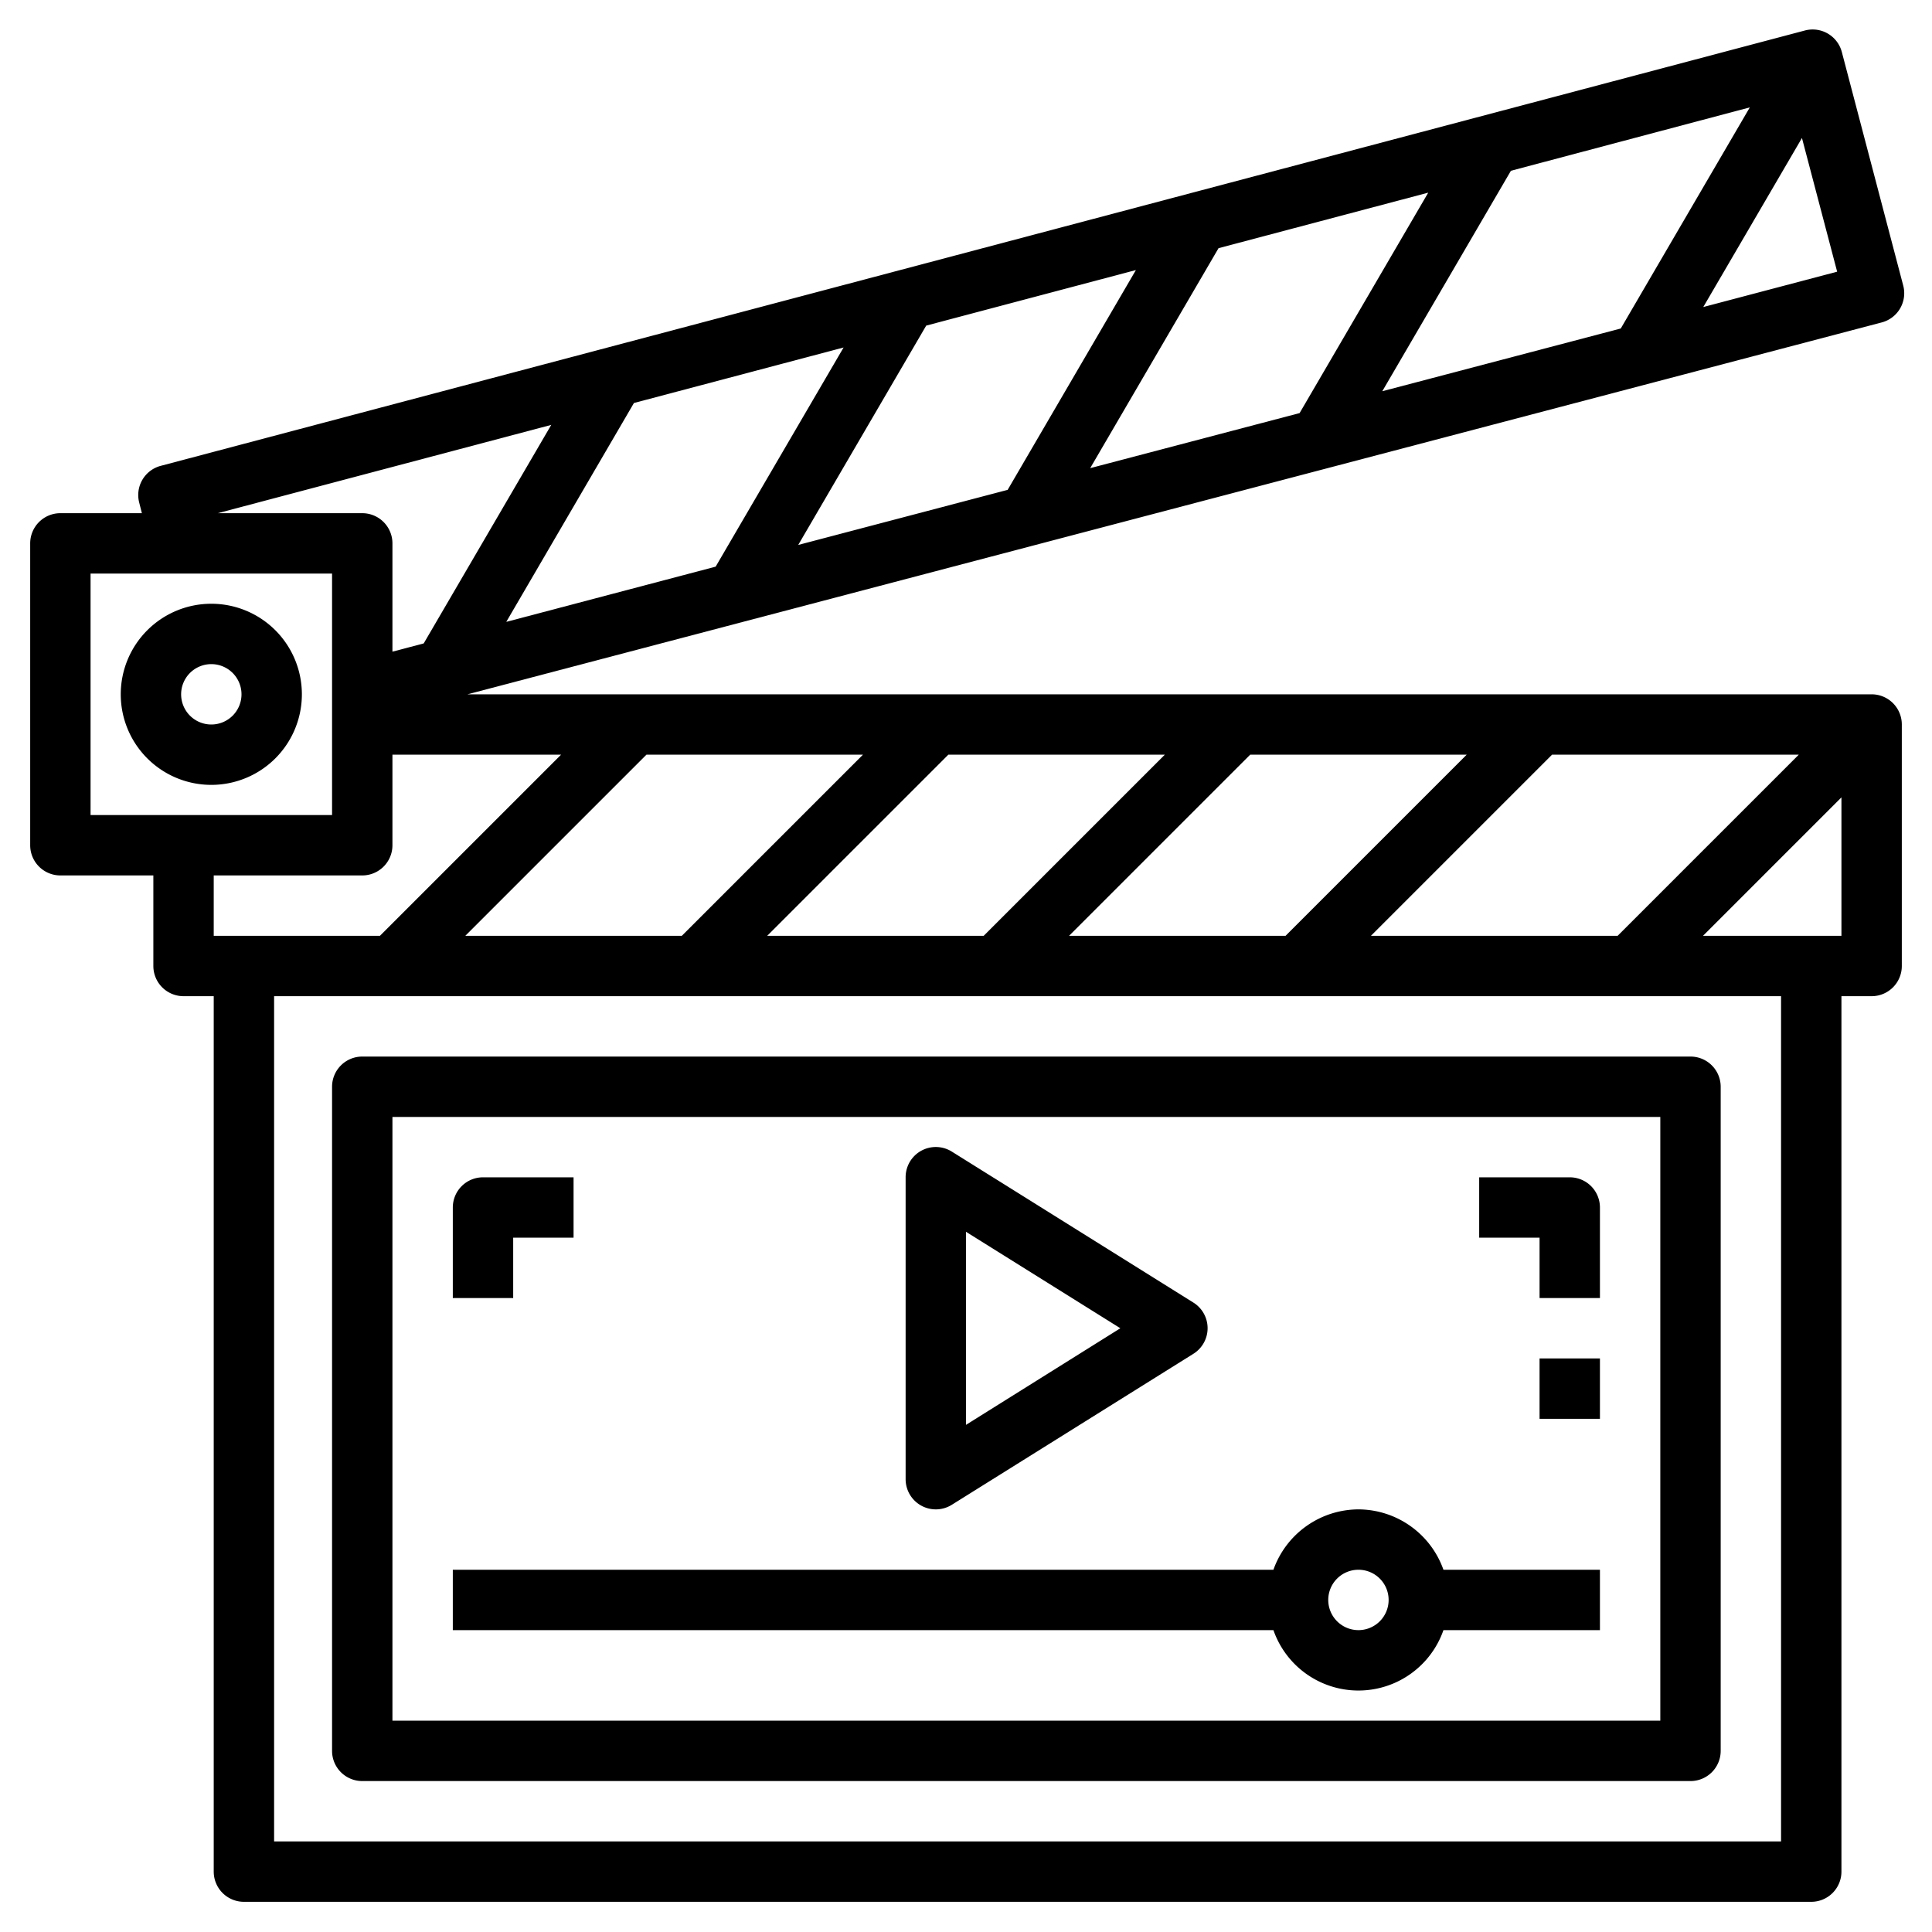 <?xml version="1.0" encoding="UTF-8"?>
<svg xmlns="http://www.w3.org/2000/svg" id="Layer_3" data-name="Layer 3" viewBox="0 0 64 64" width="512" height="512"><path d="M62,23H15.486L62.334,10.681a1,1,0,0,0,.713-1.221L61.013,1.723A1,1,0,0,0,59.79,1.01L5.323,15.432a1,1,0,0,0-.711,1.22L4.7,17H2a1,1,0,0,0-1,1V28a1,1,0,0,0,1,1H5.08v3a1,1,0,0,0,1,1h1V62a1,1,0,0,0,1,1H60a1,1,0,0,0,1-1V33h1a1,1,0,0,0,1-1V24A1,1,0,0,0,62,23ZM45.414,31l6-6h8.172l-6,6Zm-30,0,6-6h7.172l-6,6Zm16-6h7.172l-6,6H25.414Zm10,0h7.172l-6,6H35.414Zm1.637-11.316-6.937,1.824,4.252-7.287,6.946-1.839Zm7-8.027,7.914-2.1-4.275,7.325-7.9,2.078ZM33.38,16.227l-6.938,1.825,4.24-7.266,6.946-1.84Zm-9.673,2.544L16.771,20.6,21,13.35l6.945-1.839Zm32.716-8.6,3.269-5.6L60.858,9ZM18.261,14.075l-4.225,7.239L13,21.587V18a1,1,0,0,0-1-1H7.213ZM3,19h8v8H3Zm9,10a1,1,0,0,0,1-1V25h5.586l-6,6H7.08V29ZM59,61H9.08V33H59ZM56.414,31,61,26.414V31Z"/><path d="M7,20a3,3,0,1,0,3,3A3,3,0,0,0,7,20Zm0,4a1,1,0,1,1,1-1A1,1,0,0,1,7,24Z"/><path d="M45,50a3,3,0,0,0-2.816,2H15v2H42.184a2.982,2.982,0,0,0,5.632,0H53V52H47.816A3,3,0,0,0,45,50Zm0,4a1,1,0,1,1,1-1A1,1,0,0,1,45,54Z"/><path d="M30.516,49.875a1,1,0,0,0,1.014-.027l8-5a1,1,0,0,0,0-1.7l-8-5A1,1,0,0,0,30,39V49A1,1,0,0,0,30.516,49.875ZM32,40.805,37.113,44,32,47.2Z"/><path d="M12,59H56a1,1,0,0,0,1-1V36a1,1,0,0,0-1-1H12a1,1,0,0,0-1,1V58A1,1,0,0,0,12,59Zm1-22H55V57H13Z"/><path d="M52,39H49v2h2v2h2V40A1,1,0,0,0,52,39Z"/><path d="M17,41h2V39H16a1,1,0,0,0-1,1v3h2Z"/><rect x="51" y="45" width="2" height="2"/></svg>
